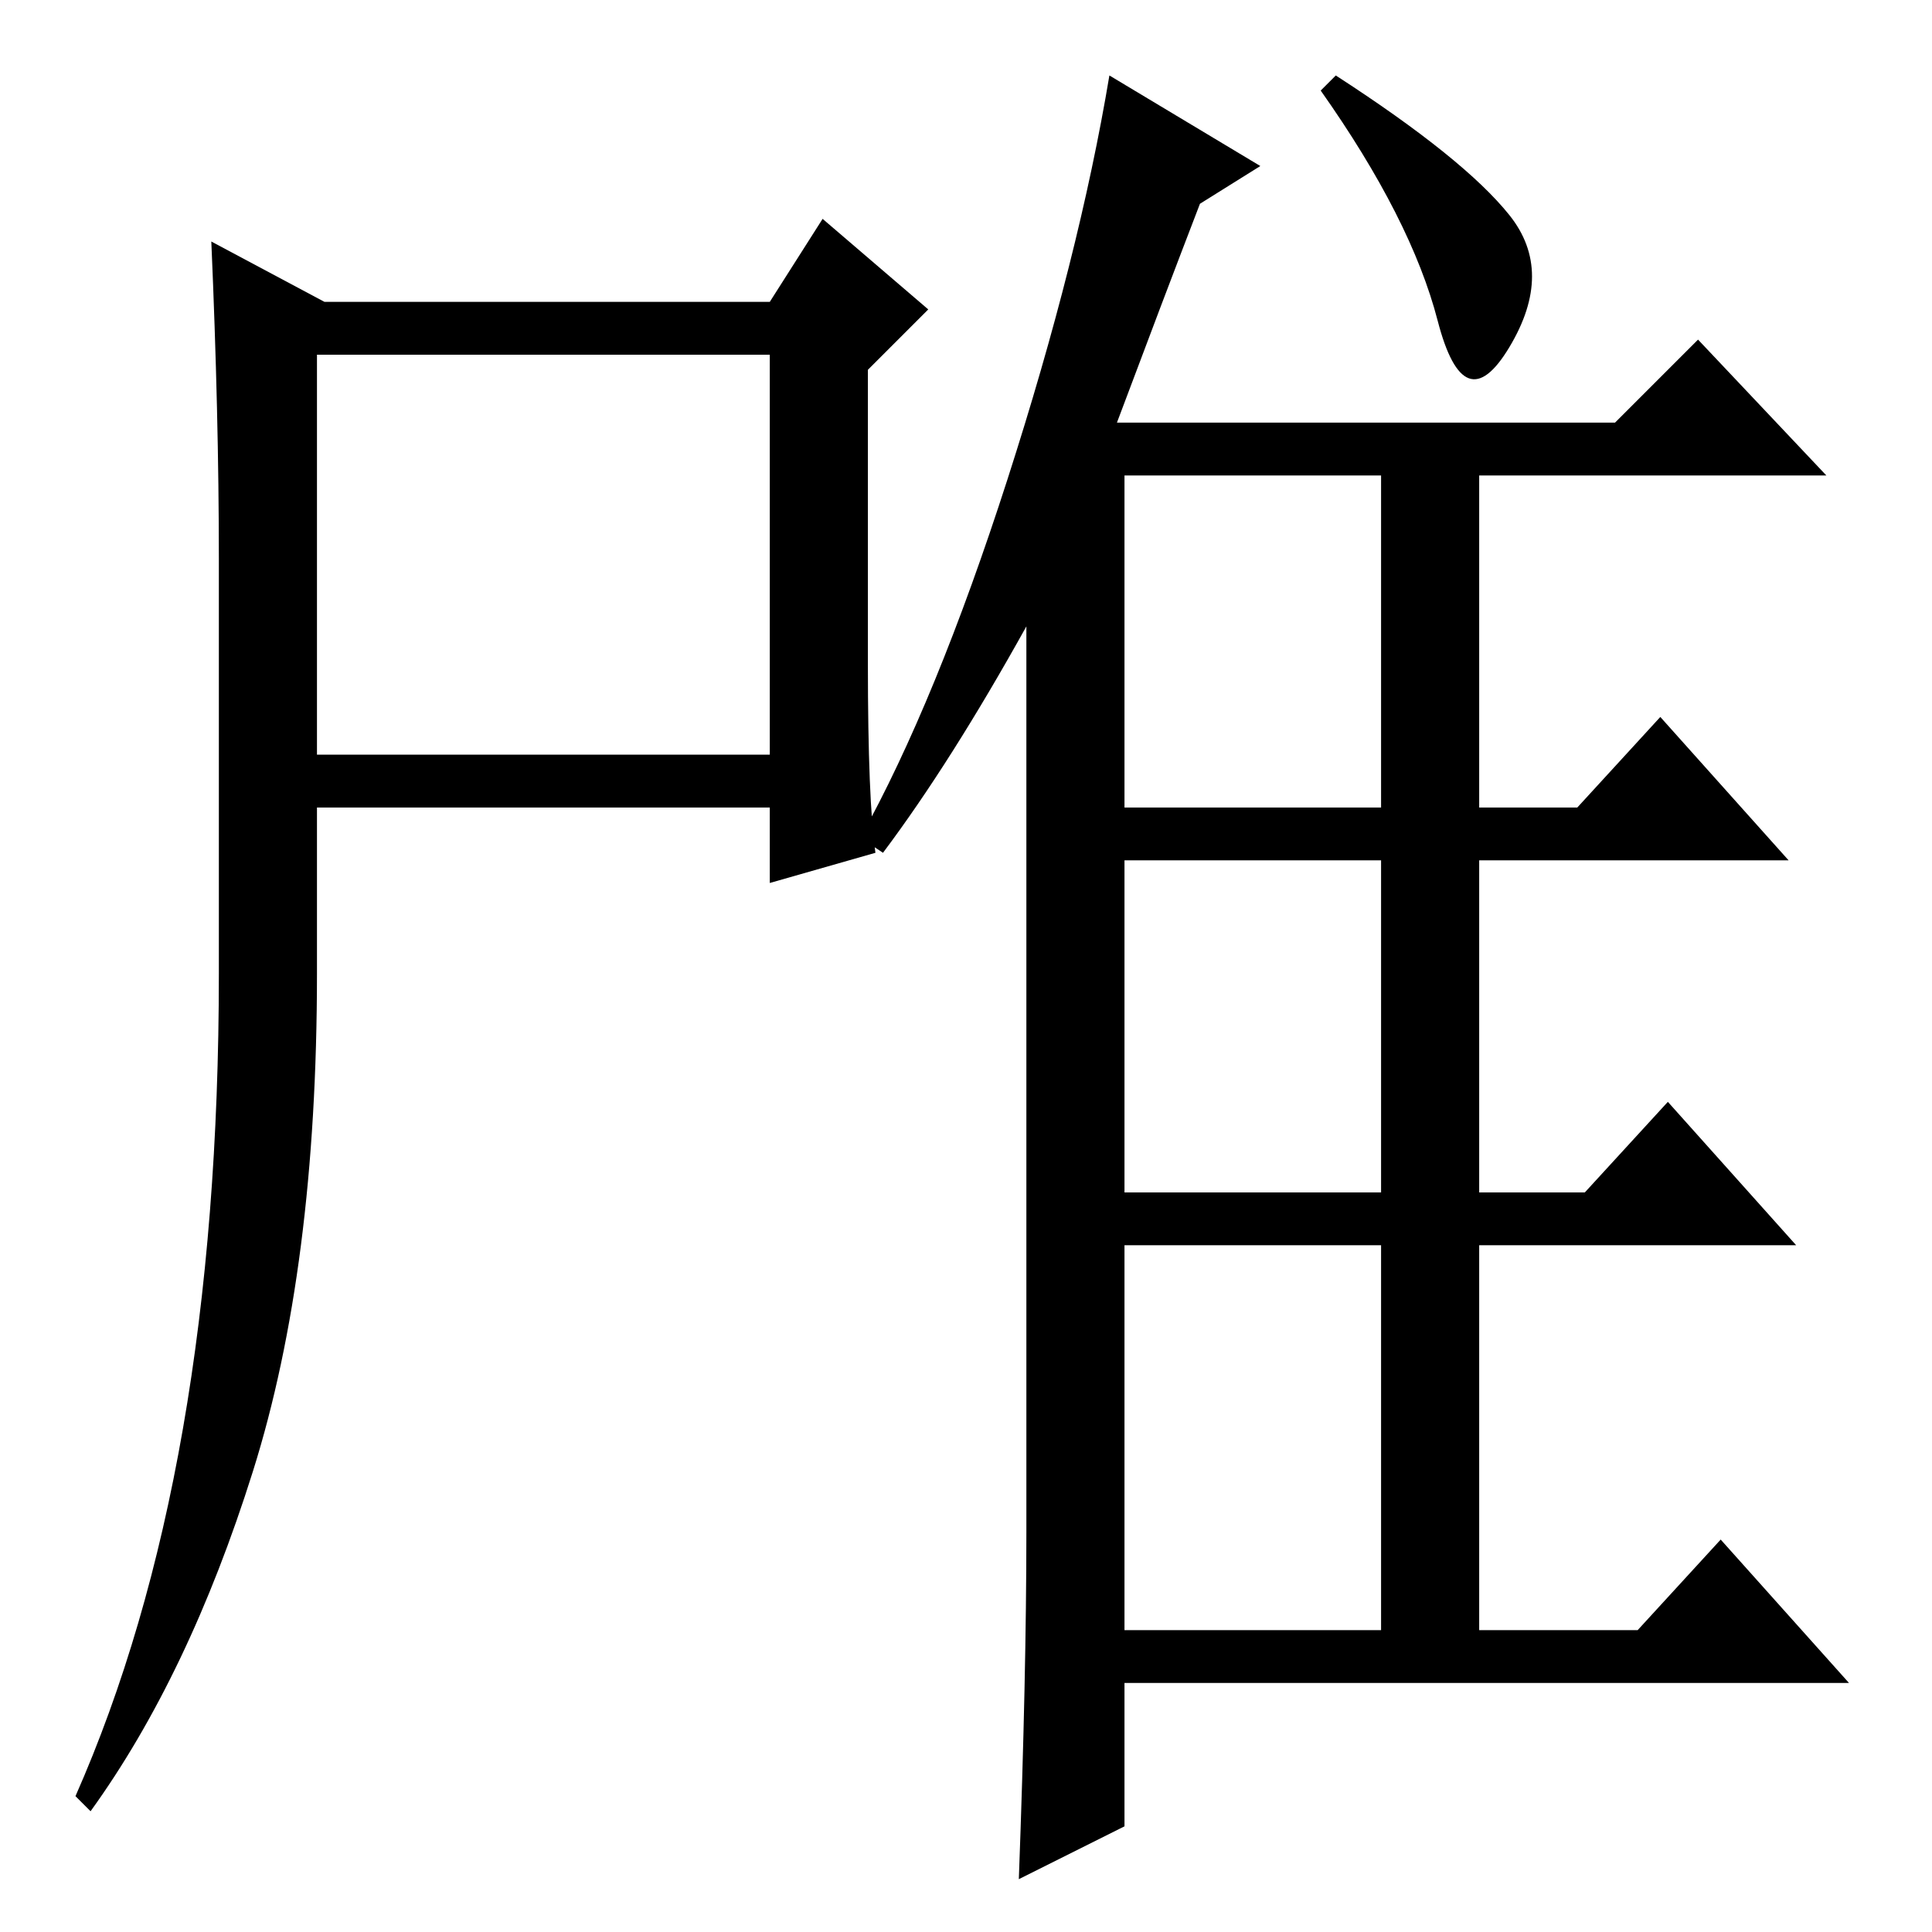 <?xml version="1.0" standalone="no"?>
<!DOCTYPE svg PUBLIC "-//W3C//DTD SVG 1.1//EN" "http://www.w3.org/Graphics/SVG/1.1/DTD/svg11.dtd" >
<svg xmlns="http://www.w3.org/2000/svg" xmlns:xlink="http://www.w3.org/1999/xlink" version="1.1" viewBox="0 -36 256 256">
  <g transform="matrix(1 0 0 -1 0 220)">
   <path fill="currentColor"
d="M117 143l-3 2q10 18 19.5 47.5t13.5 53.5l20 -12l-8 -5q-5 -13 -11 -29h66l11 11l17 -18h-46v-44h13l11 12l17 -19h-41v-44h14l11 12l17 -19h-42v-51h21l11 12l17 -19h-96v-19l-14 -7q1 27 1 46v120q-10 -18 -19 -30zM149 193v-44h34v44h-34zM149 98h34v44h-34v-44z
M149 40h34v51h-34v-51zM177 246q17 -11 23 -18.5t0 -17.5t-9.5 3.5t-15.5 30.5zM43 216h59l7 11l14 -12l-8 -8v-39q0 -18 1 -25l-14 -4v10h-60v-22q0 -39 -8.5 -66t-21.5 -45l-2 2q19 43 19 109v55q0 19 -1 42zM42 156h60v53h-60v-53z" />
  </g>

</svg>
